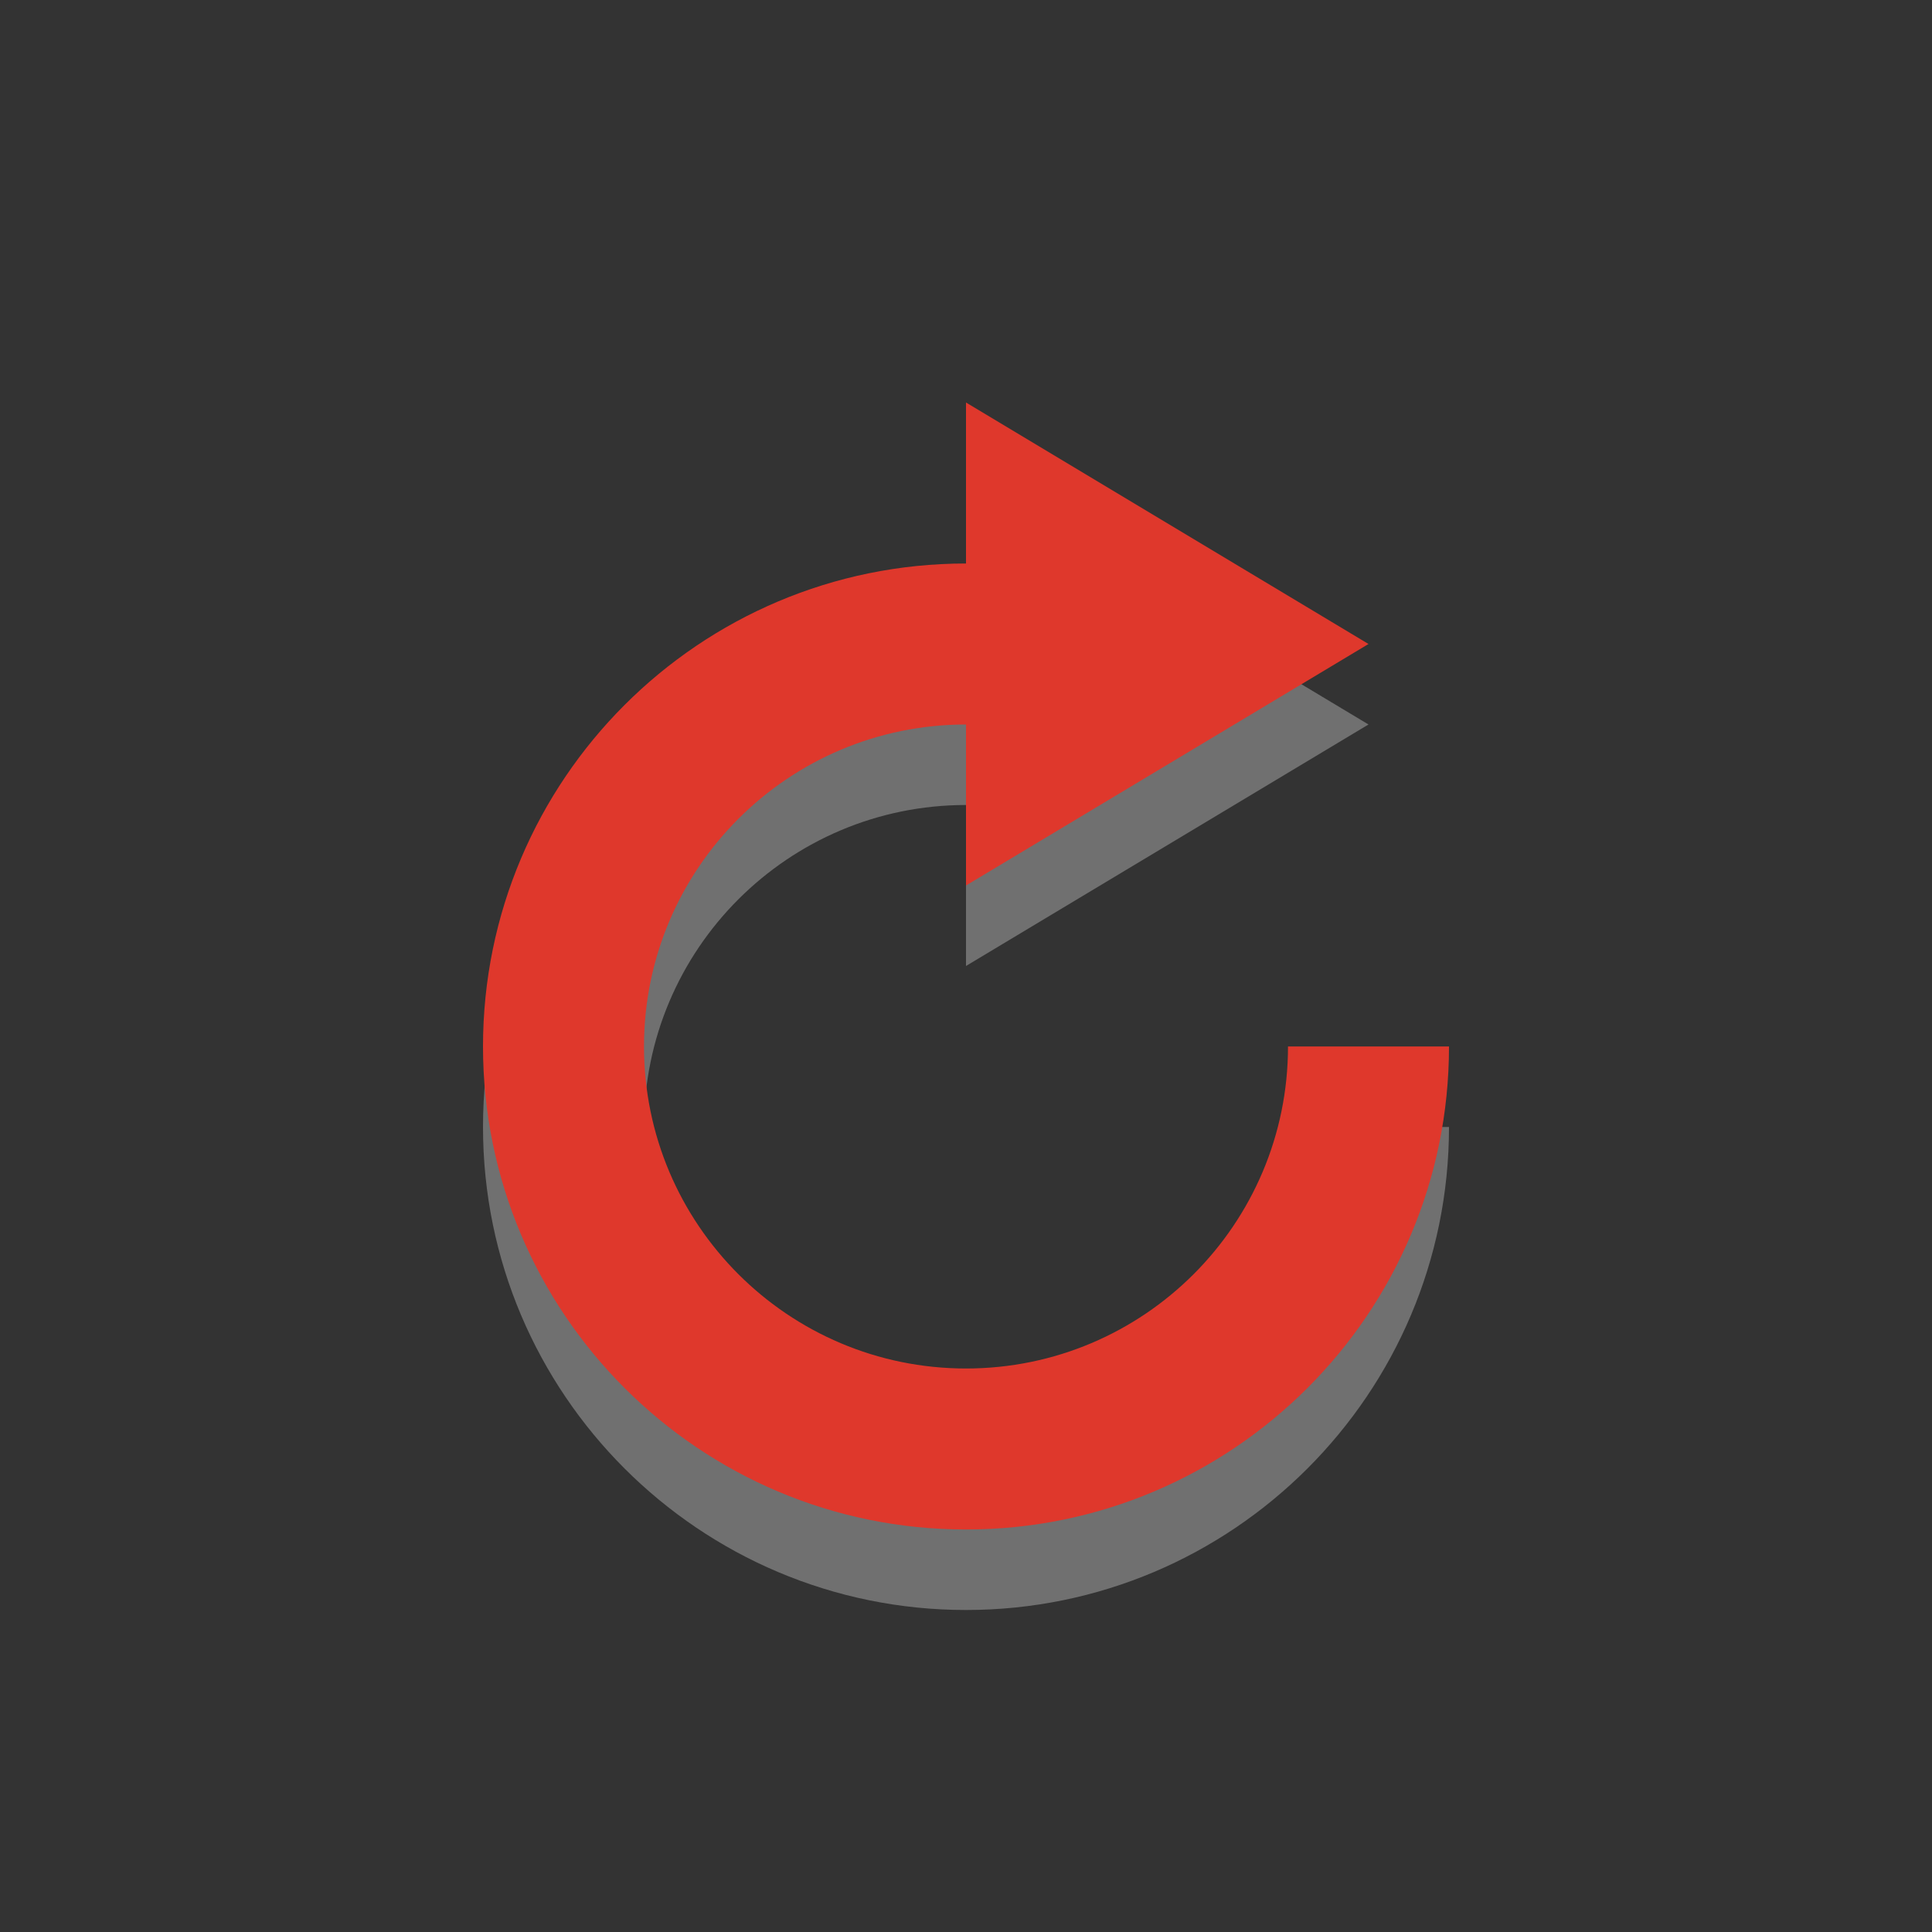 <?xml version="1.0" encoding="UTF-8" standalone="no"?>
<!-- Created with Inkscape (http://www.inkscape.org/) -->

<svg
   xmlns:dc="http://purl.org/dc/elements/1.1/"
   xmlns:cc="http://creativecommons.org/ns#"
   xmlns:rdf="http://www.w3.org/1999/02/22-rdf-syntax-ns#"
   xmlns:svg="http://www.w3.org/2000/svg"
   xmlns="http://www.w3.org/2000/svg"
   version="1.0"
   width="24"
   height="24"
   id="svg3211">
  <rect width="100%" height="100%" fill="#333333" stroke="none"/>
  <defs
     id="defs3213" />
  <path
     d="m 12,6 0,2 c -3.312,0 -6,2.688 -6,6 0,3.312 2.688,6 6,6 3.312,0 6,-2.688 6,-6 l -2,0 c 0,2.208 -1.792,4 -4,4 -2.208,0 -4,-1.792 -4,-4 0,-2.208 1.792,-4 4,-4 l 0,2 5,-3 -5,-3 z"
     id="path3224"
     style="opacity:0.3;fill:#ffffff;fill-opacity:1;fill-rule:evenodd;stroke:none" />
  <path
     d="m 12,5 0,2 c -3.312,0 -6,2.688 -6,6 0,3.312 2.688,6 6,6 3.312,0 6,-2.688 6,-6 l -2,0 c 0,2.208 -1.792,4 -4,4 C 9.792,17 8,15.208 8,13 8,10.792 9.792,9 12,9 l 0,2 5,-3 -5,-3 z"
     id="path4199"
     style="fill:#df382c;fill-opacity:1;fill-rule:evenodd;stroke:none" />
</svg>
